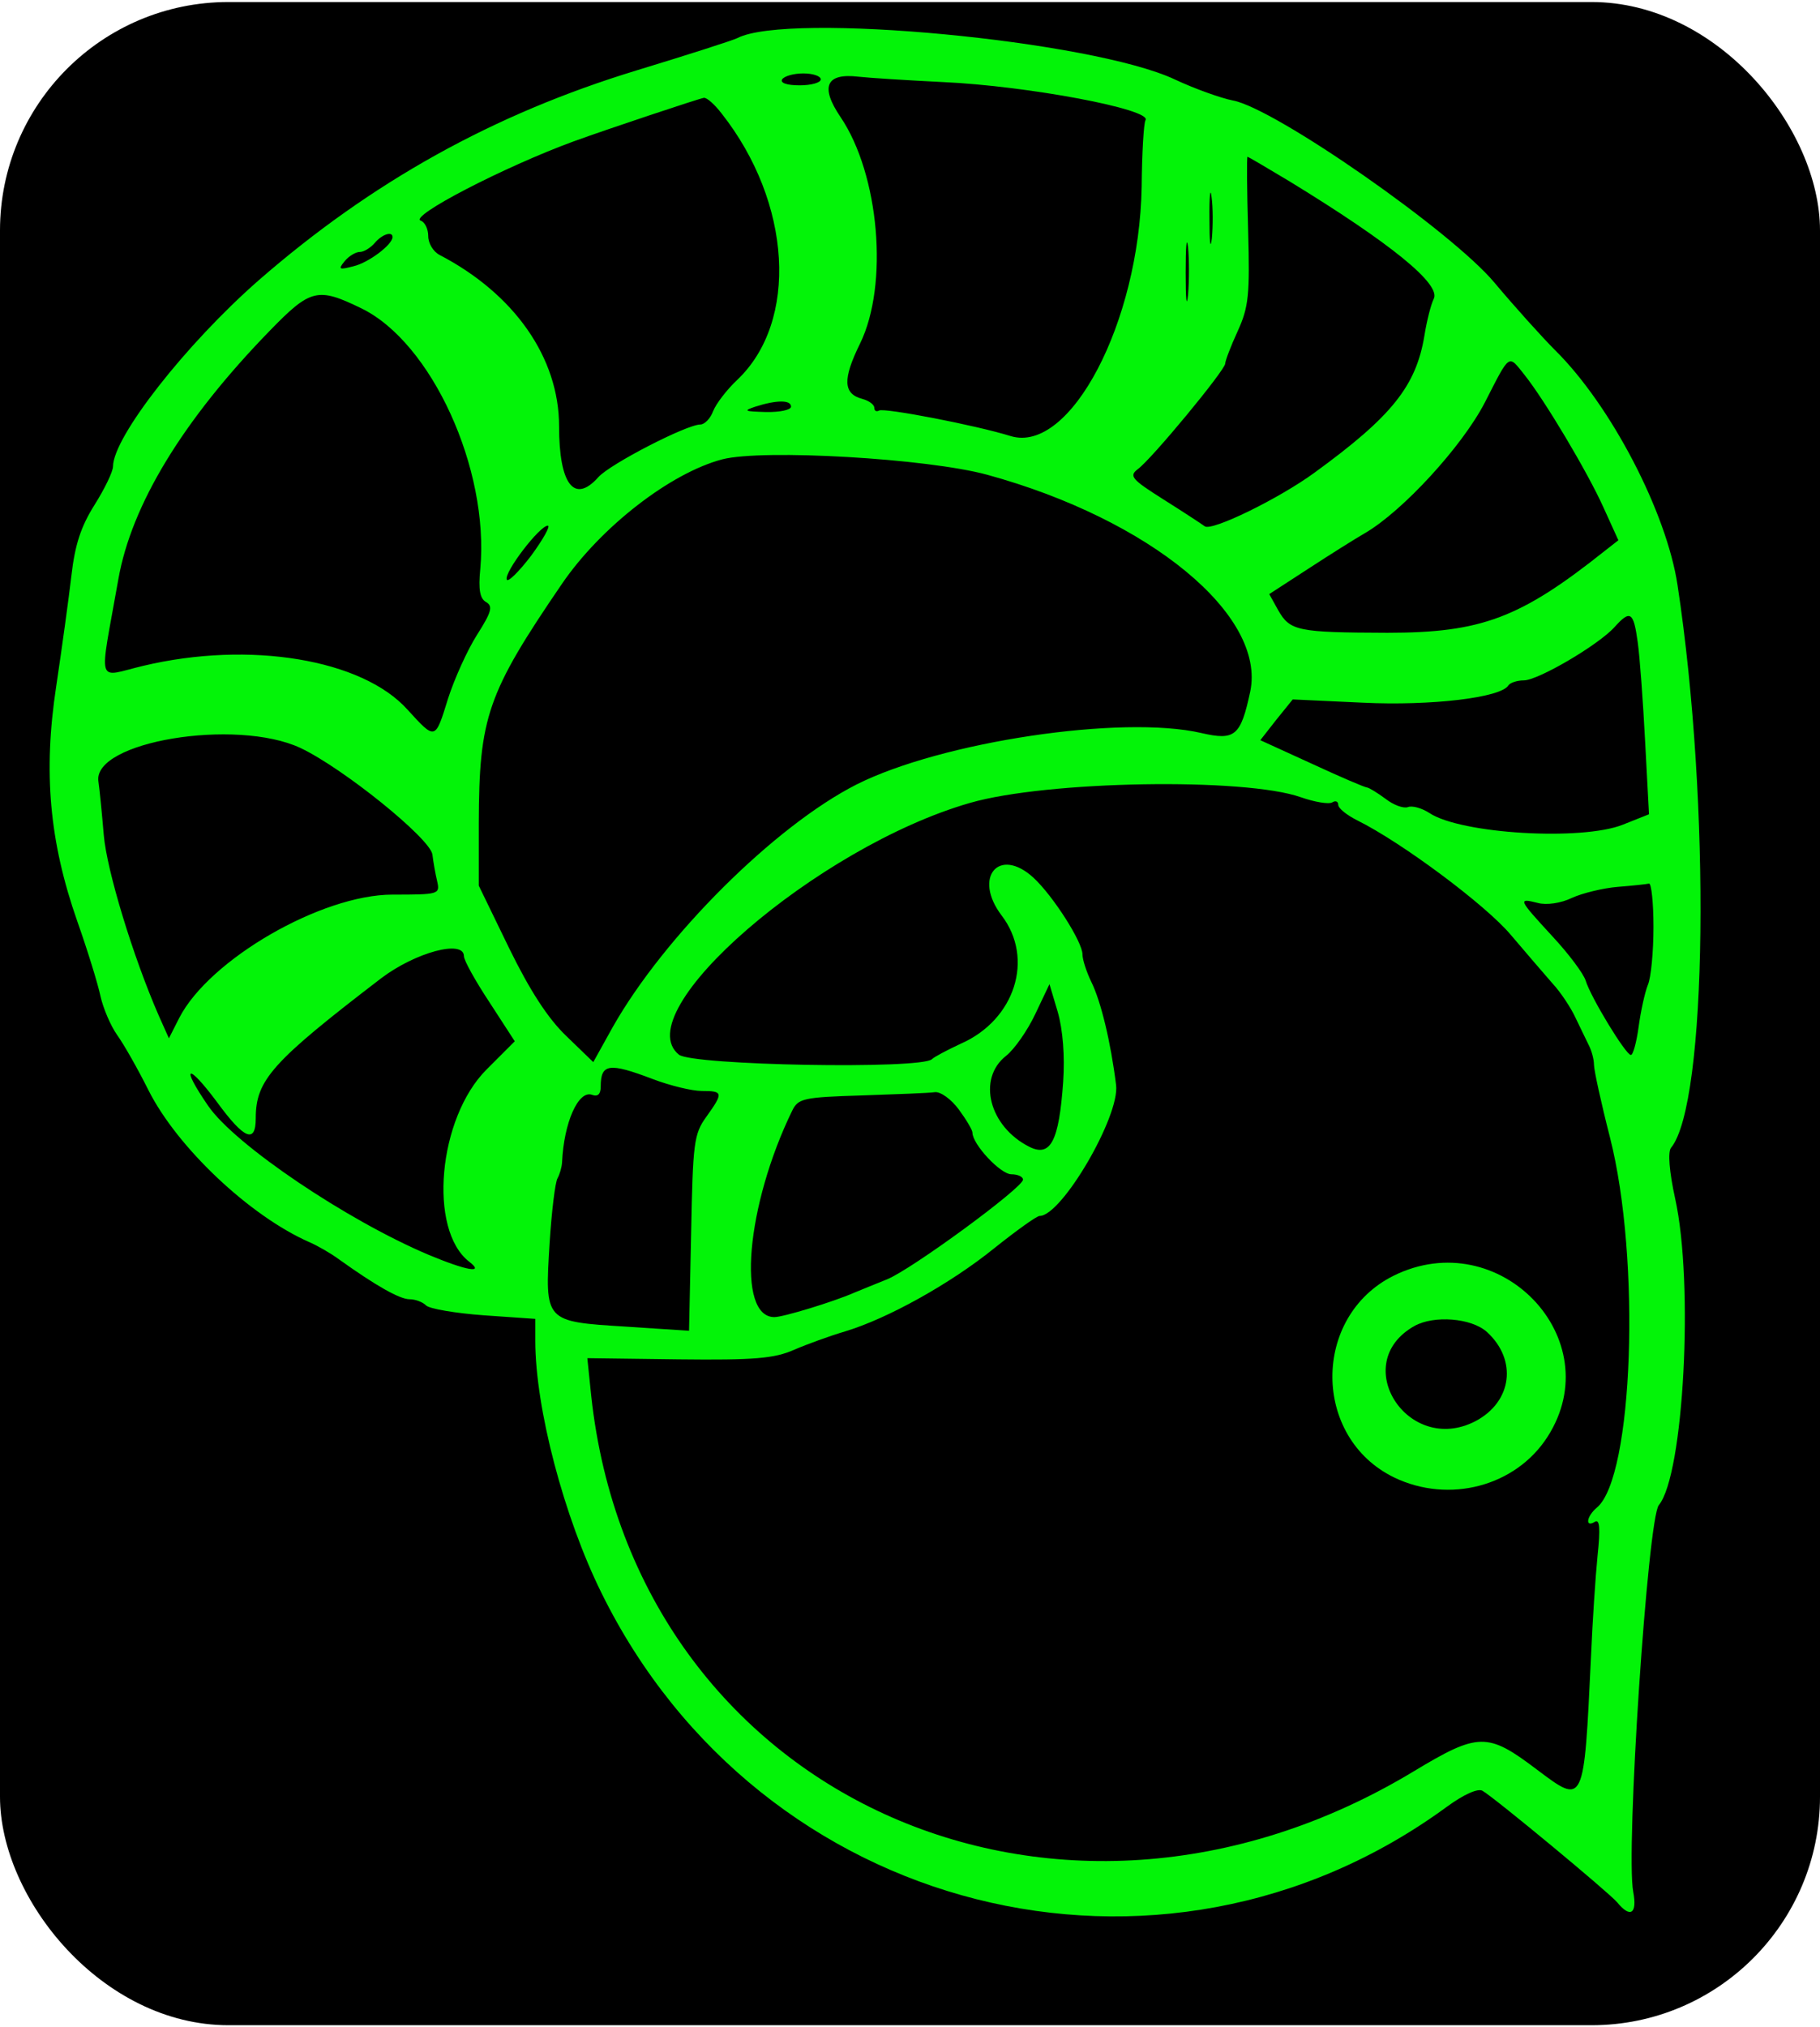 <svg version="1.0" xmlns="http://www.w3.org/2000/svg" width="300pt" height="334pt" viewBox="-3 -3 306 340" preserveAspectRatio="xMidYMid meet" transform="matrix(1, 0, 0, 1, 0, 0)"><g id="deeditor_bgCarrier" stroke-width="0">
  <rect id="dee_c_e" x="-3" y="-3" width="306" height="340" rx="38.4" fill="#000000" strokewidth="0"/>
</g>
<g transform="translate(0,334) scale(0.05,-0.05)" fill="#03f408" stroke="none">
<path d="M2420 6619 c-16 -8 -169 -57 -340 -109 -482 -147 -891 -375 -1271 -706 -243 -213 -488 -525 -489 -625 0 -17 -28 -75 -62 -129 -46 -73 -66 -134 -78 -239 -9 -77 -32 -244 -51 -371 -44 -289 -23 -522 71 -790 35 -99 70 -213 78 -252 9 -40 34 -99 56 -130 23 -32 70 -115 105 -185 97 -193 341 -423 541 -511 28 -12 73 -38 100 -58 123 -88 204 -134 237 -134 19 0 44 -9 56 -21 11 -11 98 -26 194 -33 l173 -12 0 -74 c0 -225 96 -592 223 -848 533 -1081 1880 -1422 2842 -718 56 41 104 63 120 54 44 -26 424 -341 453 -375 44 -54 68 -39 54 35 -26 136 49 1255 86 1300 84 101 118 746 55 1030 -20 91 -25 157 -14 171 122 147 134 1155 22 1891 -37 245 -224 604 -411 789 -44 44 -136 146 -204 227 -143 172 -739 587 -880 613 -41 8 -130 40 -196 71 -280 131 -1299 227 -1470 139z m280 -139 c0 -11 -32 -20 -71 -20 -43 0 -66 8 -59 20 7 11 39 20 71 20 33 0 59 -9 59 -20z m410 -9 c287 -13 704 -92 682 -128 -6 -9 -12 -110 -13 -224 -8 -456 -240 -898 -440 -838 -119 37 -427 96 -443 86 -9 -5 -16 -1 -16 9 0 11 -18 24 -40 30 -65 17 -67 66 -8 186 97 198 65 569 -66 762 -69 102 -48 148 61 135 35 -4 162 -12 283 -18z m-744 -105 c237 -300 260 -700 53 -896 -35 -33 -71 -80 -81 -105 -9 -25 -29 -45 -43 -45 -46 0 -304 -133 -343 -177 -81 -91 -132 -24 -132 171 0 230 -150 445 -402 576 -21 11 -38 39 -38 63 0 24 -11 47 -25 52 -42 14 280 181 515 267 113 41 422 144 437 146 10 1 36 -22 59 -52z m1909 -228 c342 -209 512 -347 486 -396 -9 -18 -23 -72 -31 -122 -28 -171 -110 -273 -370 -462 -119 -87 -346 -198 -369 -180 -12 9 -75 50 -140 91 -106 67 -115 78 -85 101 46 33 294 333 294 355 0 9 19 59 42 109 37 81 41 122 35 339 -4 136 -5 247 -2 247 2 0 65 -37 140 -82z m-260 -193 c-5 -41 -8 -12 -8 65 -1 77 3 111 7 75 5 -35 5 -98 1 -140z m-80 -189 c-5 -48 -8 -14 -8 74 0 88 3 126 8 86 4 -41 4 -113 0 -160z m-2675 194 c0 -25 -80 -86 -131 -98 -49 -13 -53 -11 -30 17 14 17 37 31 51 31 14 0 36 14 50 30 24 29 60 41 60 20z m-106 -239 c237 -114 432 -541 401 -877 -7 -69 -1 -100 20 -111 23 -14 18 -33 -31 -110 -33 -52 -76 -148 -97 -213 -44 -142 -42 -142 -137 -38 -152 169 -530 232 -888 147 -161 -38 -149 -77 -84 291 44 250 217 535 509 835 137 141 161 147 307 76z m3913 -225 c67 -84 211 -325 265 -445 l50 -110 -46 -36 c-284 -226 -415 -275 -731 -275 -302 1 -327 6 -367 76 l-30 54 131 85 c72 47 158 101 191 120 127 74 327 292 403 439 86 168 78 162 134 92z m-2467 -106 c0 -11 -38 -19 -85 -18 -72 2 -77 4 -35 18 72 23 120 23 120 0z m660 -229 c547 -150 938 -472 884 -729 -32 -149 -51 -165 -164 -139 -267 62 -874 -29 -1160 -173 -274 -139 -647 -510 -820 -816 l-65 -117 -90 87 c-62 59 -123 153 -193 296 l-102 210 0 210 c1 357 28 436 280 805 130 190 364 372 539 418 136 35 690 3 891 -52z m-1534 -272 c-42 -55 -79 -91 -82 -80 -9 25 111 181 138 181 10 0 -15 -45 -56 -101z m3721 -290 c7 -50 18 -200 25 -335 l13 -244 -88 -35 c-138 -55 -544 -31 -650 39 -26 17 -59 26 -73 20 -15 -5 -48 7 -75 28 -27 20 -55 37 -62 38 -7 0 -91 36 -186 80 l-173 79 54 69 55 68 236 -11 c230 -11 464 17 489 58 6 9 29 17 52 17 48 0 251 119 305 179 53 59 64 52 78 -50z m-4497 -356 c144 -68 436 -304 444 -358 3 -25 10 -65 16 -90 10 -44 6 -45 -150 -45 -239 0 -616 -218 -717 -414 l-35 -69 -34 76 c-87 199 -175 489 -185 607 -6 71 -14 153 -18 180 -21 134 462 214 679 113z m3365 -166 c46 -16 93 -24 105 -17 11 7 20 3 20 -8 0 -12 29 -35 65 -53 149 -74 431 -284 515 -384 50 -59 113 -132 140 -163 28 -30 62 -82 77 -114 15 -32 36 -74 45 -93 10 -19 18 -49 18 -67 0 -18 24 -128 54 -245 104 -409 78 -1141 -44 -1243 -35 -29 -41 -69 -7 -48 16 10 19 -21 9 -114 -7 -70 -17 -222 -22 -338 -24 -504 -22 -501 -183 -380 -165 125 -196 124 -412 -6 -1203 -727 -2622 -79 -2767 1262 l-13 126 307 -4 c255 -3 322 3 388 32 44 19 121 47 172 62 143 43 355 161 502 280 74 59 142 108 152 108 74 0 270 335 257 440 -18 145 -51 281 -83 346 -16 33 -30 75 -30 93 0 42 -99 197 -165 258 -116 106 -204 1 -107 -127 111 -145 45 -351 -137 -431 -45 -21 -89 -44 -97 -52 -35 -35 -806 -21 -851 15 -177 143 464 698 978 846 259 75 926 86 1114 19z m1185 -436 c0 -82 -8 -170 -19 -195 -10 -25 -24 -89 -31 -141 -7 -52 -19 -95 -26 -94 -17 0 -135 194 -152 250 -7 23 -57 90 -112 149 -115 125 -117 129 -49 112 29 -8 78 -1 115 17 35 16 105 33 154 37 50 4 97 9 105 11 8 1 15 -64 15 -146z m-4000 -98 c0 -14 39 -84 86 -155 l85 -131 -95 -95 c-163 -163 -197 -539 -58 -646 53 -41 -9 -30 -136 23 -275 116 -652 370 -742 501 -95 138 -70 147 31 11 90 -123 129 -139 129 -53 0 129 55 190 422 471 115 87 278 131 278 74z m2015 -423 c-14 -198 -42 -253 -113 -218 -136 68 -177 229 -79 306 28 22 72 85 98 140 l48 101 28 -94 c17 -60 24 -147 18 -235z m-1380 10 c58 -22 132 -40 165 -40 72 0 73 -6 15 -87 -42 -58 -45 -88 -51 -391 l-7 -328 -213 14 c-273 17 -272 16 -256 279 7 109 19 208 27 220 7 13 14 36 15 53 6 134 55 244 101 227 19 -7 29 2 29 28 0 77 28 81 175 25z m1029 -102 c25 -34 46 -69 46 -78 0 -39 94 -140 131 -140 21 0 39 -8 39 -18 0 -27 -375 -302 -457 -335 -40 -16 -91 -37 -113 -46 -69 -30 -236 -81 -266 -81 -128 0 -95 376 60 694 20 41 38 45 234 51 117 4 227 8 246 11 19 2 55 -24 80 -58z" fill="#03f408"/>
<path d="M4626 2459 c-275 -137 -274 -544 2 -678 185 -89 409 -30 516 137 210 328 -162 717 -518 541z m314 -189 c103 -94 85 -235 -39 -300 -227 -117 -427 195 -205 320 66 37 192 27 244 -20z" fill="#03f408"/>
</g>
</svg>